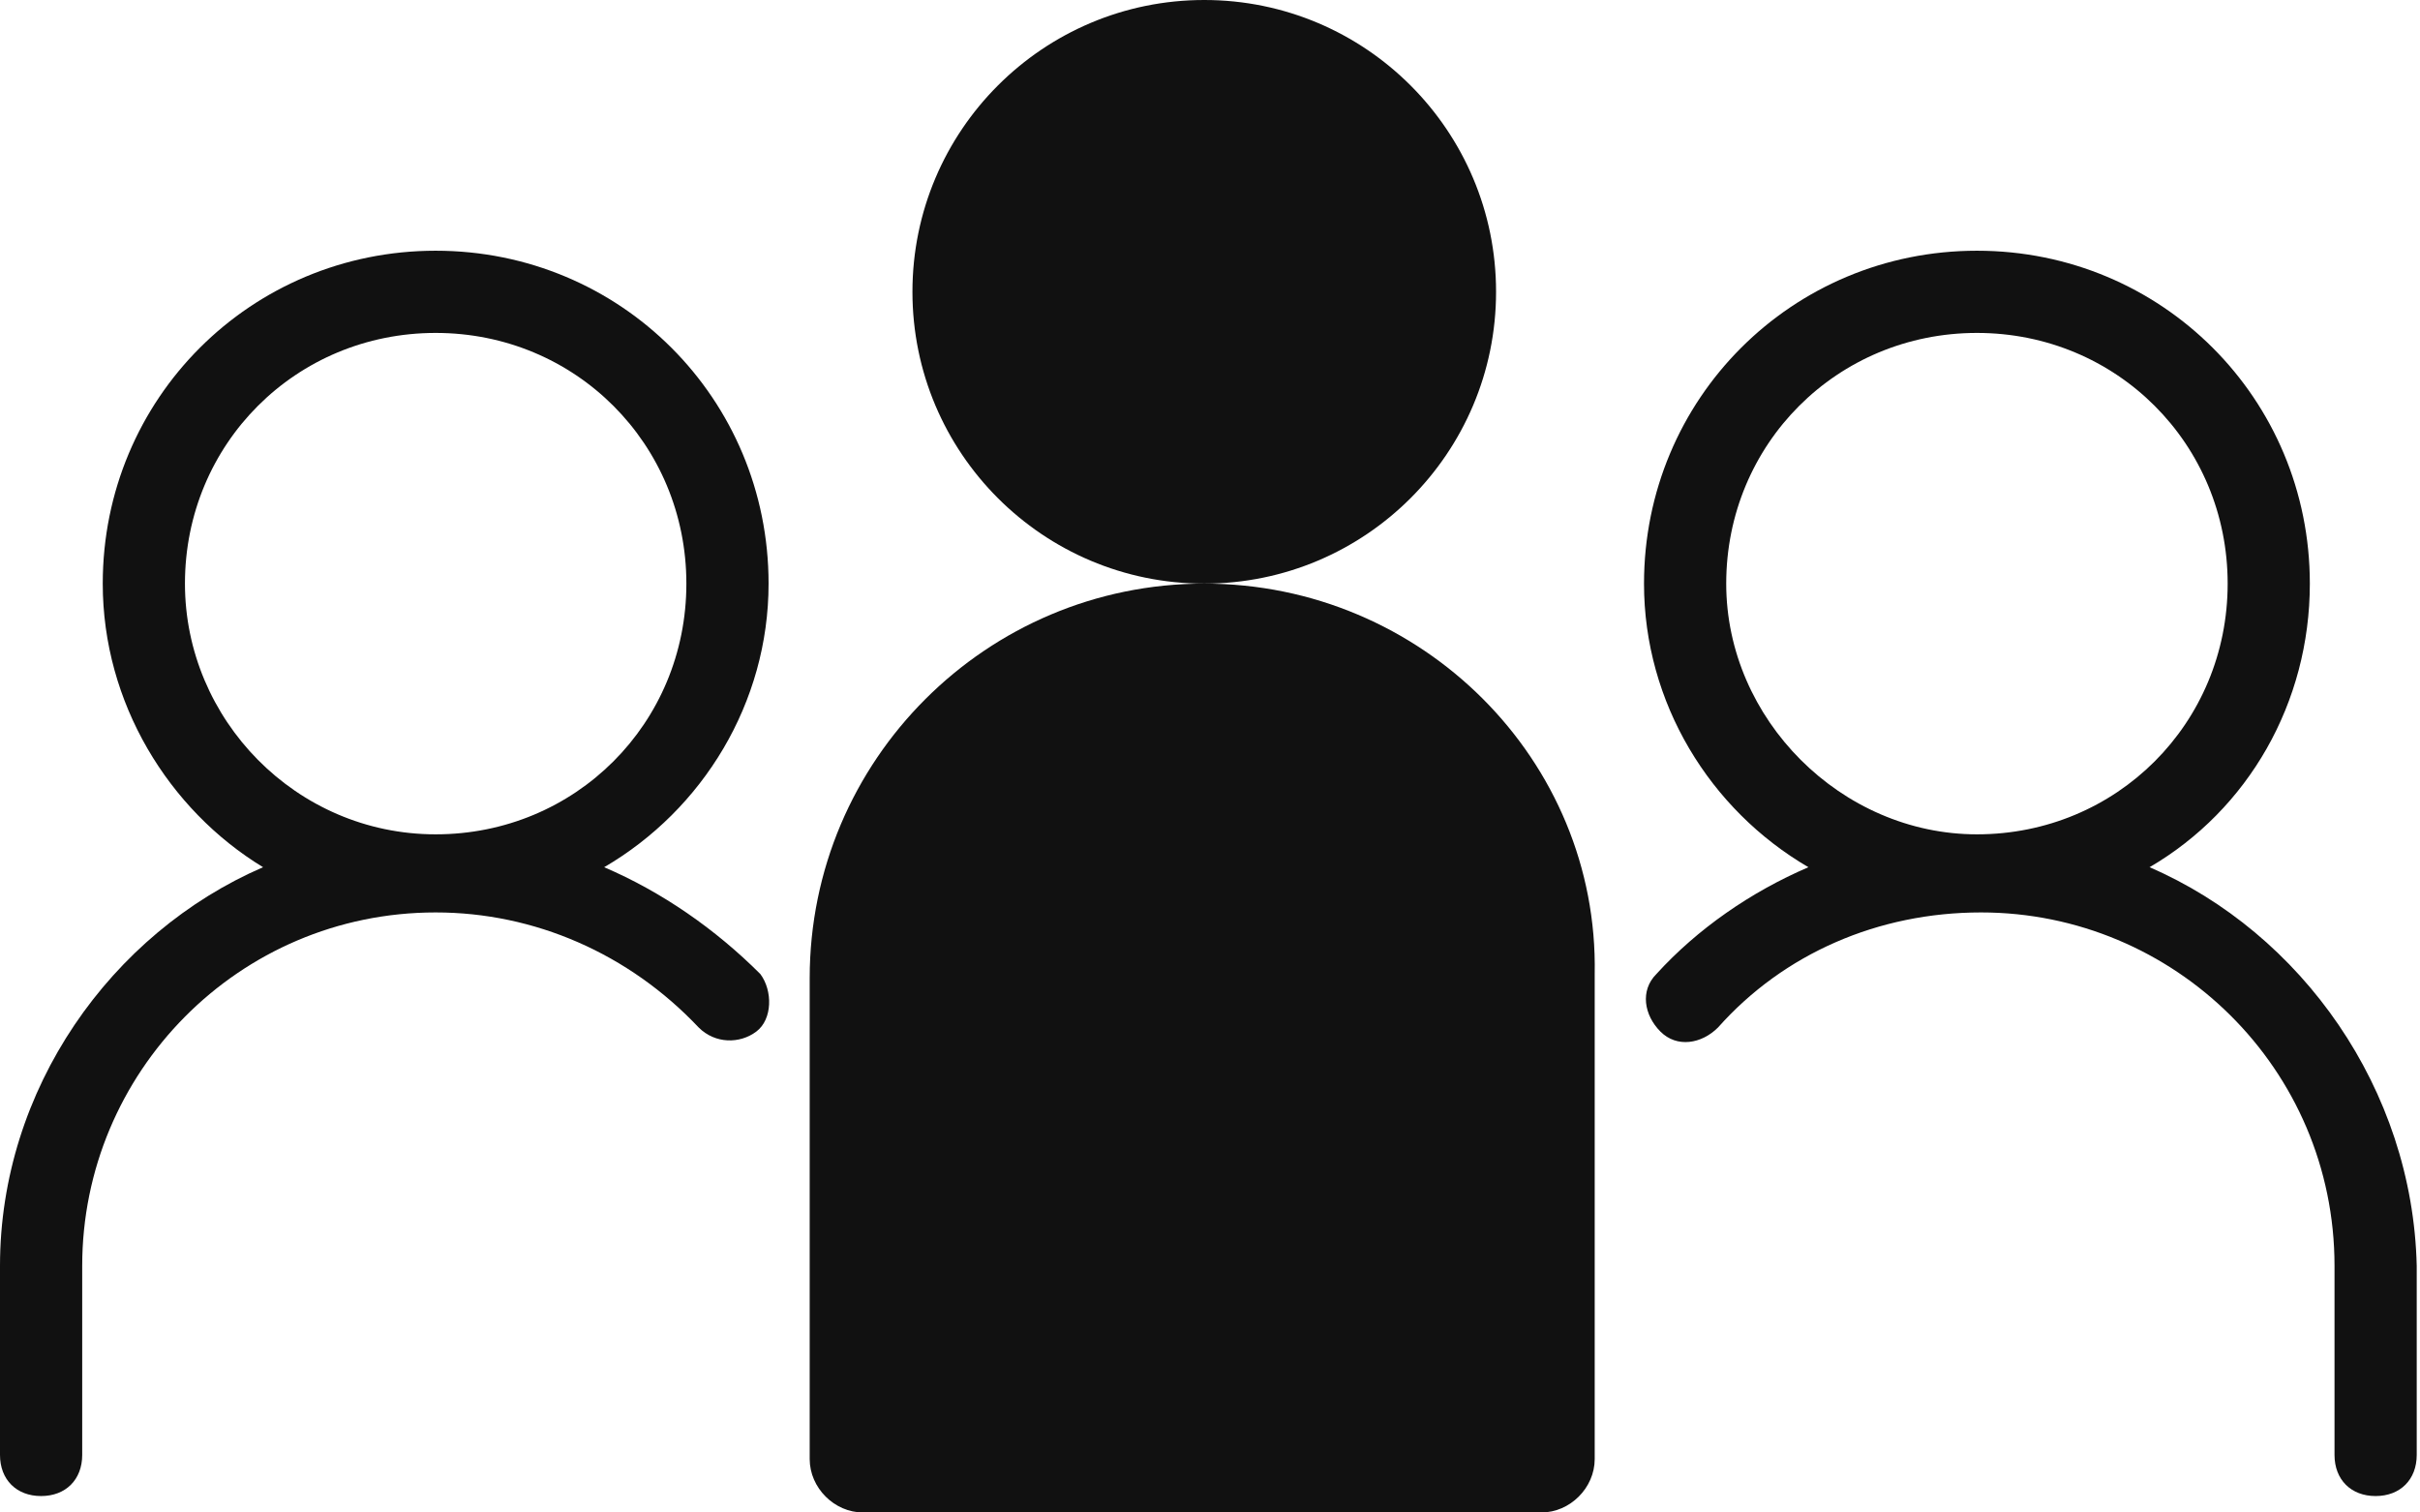 <svg width="96" height="60" viewBox="0 0 96 60" fill="none" xmlns="http://www.w3.org/2000/svg">
<path d="M47.772 23.152C54.165 23.152 59.348 17.969 59.348 11.576C59.348 5.183 54.165 0 47.772 0C41.378 0 36.196 5.183 36.196 11.576C36.196 17.969 41.378 23.152 47.772 23.152Z" fill="#111111"/>
<path d="M47.772 23.152C39.13 23.152 32.12 30.163 32.12 38.804V57.88C32.12 59.022 33.098 60 34.239 60H61.141C62.283 60 63.261 59.022 63.261 57.88V38.641C63.424 30.163 56.413 23.152 47.772 23.152Z" fill="#111111"/>
<path d="M85.272 34.402C89.185 32.12 91.63 27.88 91.63 23.152C91.63 15.815 85.761 9.946 78.424 9.946C71.087 9.946 65.217 15.815 65.217 23.152C65.217 27.88 67.826 32.12 71.739 34.402C69.457 35.38 67.337 36.848 65.707 38.641C65.054 39.294 65.217 40.272 65.87 40.924C66.522 41.576 67.5 41.413 68.152 40.761C70.761 37.826 74.511 36.196 78.587 36.196C86.25 36.196 92.609 42.391 92.609 50.217V57.717C92.609 58.696 93.261 59.348 94.239 59.348C95.217 59.348 95.87 58.696 95.87 57.717V50.217C95.707 43.206 91.304 37.011 85.272 34.402ZM68.478 23.152C68.478 17.609 72.88 13.207 78.424 13.207C83.967 13.207 88.37 17.609 88.37 23.152C88.37 28.696 83.967 33.098 78.424 33.098C73.043 33.098 68.478 28.533 68.478 23.152Z" fill="#111111"/>
<path d="M23.967 34.402C27.88 32.12 30.489 27.88 30.489 23.152C30.489 15.815 24.62 9.946 17.283 9.946C9.946 9.946 4.076 15.815 4.076 23.152C4.076 27.88 6.685 32.12 10.435 34.402C4.402 37.011 0 43.206 0 50.217V57.717C0 58.696 0.652 59.348 1.63 59.348C2.609 59.348 3.261 58.696 3.261 57.717V50.217C3.261 42.554 9.457 36.196 17.283 36.196C21.196 36.196 24.946 37.826 27.717 40.761C28.37 41.413 29.348 41.413 30 40.924C30.652 40.435 30.652 39.294 30.163 38.641C28.37 36.848 26.25 35.38 23.967 34.402ZM7.337 23.152C7.337 17.609 11.739 13.207 17.283 13.207C22.826 13.207 27.228 17.609 27.228 23.152C27.228 28.696 22.826 33.098 17.283 33.098C11.739 33.098 7.337 28.533 7.337 23.152Z" fill="#111111"/>
</svg>
